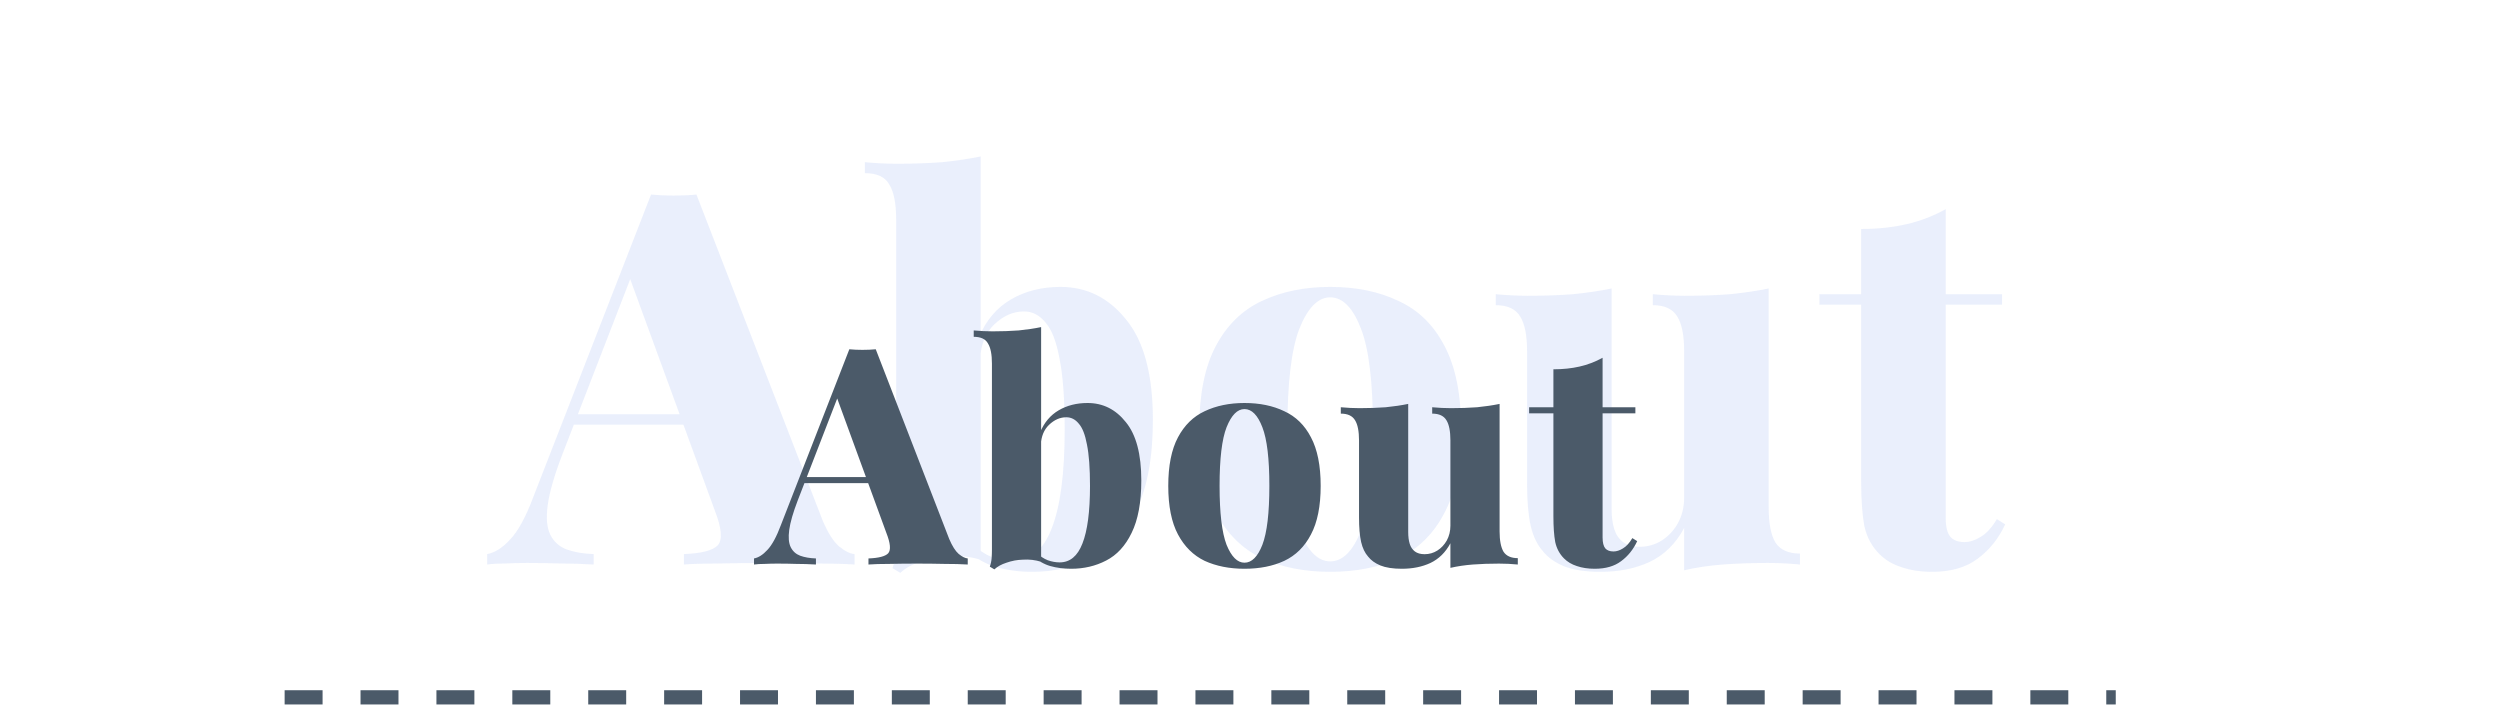 <svg width="527" height="149" viewBox="0 0 527 149" fill="none" xmlns="http://www.w3.org/2000/svg">
<path d="M146.811 41.01L173.431 109.76C174.531 112.327 175.668 114.123 176.841 115.15C178.088 116.177 179.188 116.727 180.141 116.8V119C177.794 118.853 174.971 118.78 171.671 118.78C168.444 118.707 165.144 118.67 161.771 118.67C158.251 118.67 154.914 118.707 151.761 118.78C148.608 118.78 146.078 118.853 144.171 119V116.8C147.911 116.653 150.294 116.03 151.321 114.93C152.348 113.757 152.128 111.3 150.661 107.56L132.401 57.62L134.601 54.32L118.541 95.79C116.854 100.19 115.828 103.747 115.461 106.46C115.094 109.173 115.278 111.263 116.011 112.73C116.744 114.197 117.881 115.223 119.421 115.81C121.034 116.397 122.941 116.727 125.141 116.8V119C122.574 118.853 120.191 118.78 117.991 118.78C115.864 118.707 113.554 118.67 111.061 118.67C109.594 118.67 108.091 118.707 106.551 118.78C105.084 118.78 103.801 118.853 102.701 119V116.8C104.314 116.507 105.928 115.48 107.541 113.72C109.228 111.96 110.878 108.917 112.491 104.59L137.241 41.01C138.708 41.157 140.284 41.23 141.971 41.23C143.731 41.23 145.344 41.157 146.811 41.01ZM152.531 87.32V89.52H119.751L120.851 87.32H152.531ZM223.557 60.48C229.13 60.48 233.75 62.79 237.417 67.41C241.157 71.957 243.027 78.997 243.027 88.53C243.027 96.45 241.853 102.793 239.507 107.56C237.233 112.253 234.153 115.59 230.267 117.57C226.453 119.55 222.237 120.54 217.617 120.54C214.903 120.54 212.373 120.21 210.027 119.55C207.753 118.89 205.663 117.68 203.757 115.92L205.187 114.82C206.36 115.993 207.68 116.873 209.147 117.46C210.613 117.973 212.043 118.23 213.437 118.23C217.177 118.23 219.927 115.957 221.687 111.41C223.52 106.79 224.437 99.823 224.437 90.51C224.437 84.13 224.07 79.143 223.337 75.55C222.677 71.957 221.687 69.427 220.367 67.96C219.12 66.42 217.617 65.65 215.857 65.65C213.583 65.65 211.493 66.567 209.587 68.4C207.753 70.16 206.763 72.58 206.617 75.66L206.397 71.04C207.863 67.52 210.1 64.88 213.107 63.12C216.113 61.36 219.597 60.48 223.557 60.48ZM206.727 32.98V118.01C204.6 117.35 202.437 117.093 200.237 117.24C198.037 117.313 196.02 117.68 194.187 118.34C192.353 118.927 190.887 119.733 189.787 120.76L188.137 119.77C188.503 118.743 188.723 117.717 188.797 116.69C188.87 115.663 188.907 114.637 188.907 113.61V46.18C188.907 42.88 188.43 40.46 187.477 38.92C186.597 37.307 184.873 36.5 182.307 36.5V34.19C184.653 34.41 186.927 34.52 189.127 34.52C192.5 34.52 195.653 34.41 198.587 34.19C201.52 33.897 204.233 33.493 206.727 32.98ZM280.402 60.48C285.902 60.48 290.705 61.47 294.812 63.45C298.992 65.357 302.218 68.51 304.492 72.91C306.838 77.31 308.012 83.177 308.012 90.51C308.012 97.843 306.838 103.71 304.492 108.11C302.218 112.51 298.992 115.7 294.812 117.68C290.705 119.587 285.902 120.54 280.402 120.54C274.975 120.54 270.172 119.587 265.992 117.68C261.885 115.7 258.658 112.51 256.312 108.11C253.965 103.71 252.792 97.843 252.792 90.51C252.792 83.177 253.965 77.31 256.312 72.91C258.658 68.51 261.885 65.357 265.992 63.45C270.172 61.47 274.975 60.48 280.402 60.48ZM280.402 62.68C277.835 62.68 275.672 64.88 273.912 69.28C272.225 73.607 271.382 80.683 271.382 90.51C271.382 100.337 272.225 107.45 273.912 111.85C275.672 116.177 277.835 118.34 280.402 118.34C283.042 118.34 285.205 116.177 286.892 111.85C288.578 107.45 289.422 100.337 289.422 90.51C289.422 80.683 288.578 73.607 286.892 69.28C285.205 64.88 283.042 62.68 280.402 62.68ZM372.836 60.81V107.01C372.836 110.31 373.313 112.767 374.266 114.38C375.293 115.92 377.016 116.69 379.436 116.69V119C377.163 118.78 374.889 118.67 372.616 118.67C369.243 118.67 366.089 118.78 363.156 119C360.296 119.22 357.583 119.623 355.016 120.21V111.3C353.256 114.6 350.836 116.983 347.756 118.45C344.749 119.843 341.303 120.54 337.416 120.54C334.189 120.54 331.586 120.137 329.606 119.33C327.699 118.523 326.233 117.46 325.206 116.14C324.033 114.82 323.189 113.06 322.676 110.86C322.163 108.587 321.906 105.617 321.906 101.95V74.01C321.906 70.71 321.429 68.29 320.476 66.75C319.523 65.137 317.799 64.33 315.306 64.33V62.02C317.653 62.24 319.926 62.35 322.126 62.35C325.499 62.35 328.653 62.24 331.586 62.02C334.519 61.727 337.233 61.323 339.726 60.81V107.23C339.726 108.917 339.909 110.347 340.276 111.52C340.643 112.693 341.266 113.61 342.146 114.27C343.026 114.93 344.199 115.26 345.666 115.26C347.353 115.26 348.893 114.82 350.286 113.94C351.679 113.06 352.816 111.85 353.696 110.31C354.576 108.697 355.016 106.9 355.016 104.92V74.01C355.016 70.71 354.539 68.29 353.586 66.75C352.633 65.137 350.909 64.33 348.416 64.33V62.02C350.763 62.24 353.036 62.35 355.236 62.35C358.609 62.35 361.763 62.24 364.696 62.02C367.629 61.727 370.343 61.323 372.836 60.81ZM410.154 44.09V62.02H422.034V64.22H410.154V109.21C410.154 111.043 410.484 112.363 411.144 113.17C411.804 113.903 412.794 114.27 414.114 114.27C415.214 114.27 416.351 113.903 417.524 113.17C418.771 112.437 419.908 111.19 420.934 109.43L422.694 110.53C421.301 113.537 419.358 115.957 416.864 117.79C414.444 119.623 411.254 120.54 407.294 120.54C404.874 120.54 402.711 120.21 400.804 119.55C398.971 118.963 397.431 118.047 396.184 116.8C394.571 115.187 393.508 113.207 392.994 110.86C392.554 108.44 392.334 105.323 392.334 101.51V64.22H383.534V62.02H392.334V48.27C395.781 48.27 398.934 47.94 401.794 47.28C404.728 46.62 407.514 45.557 410.154 44.09Z" fill="#7797EE" fill-opacity="0.15"/>
<path d="M184.608 73.624L200.096 113.624C200.736 115.117 201.398 116.163 202.08 116.76C202.806 117.357 203.446 117.677 204 117.72V119C202.635 118.915 200.992 118.872 199.072 118.872C197.195 118.829 195.275 118.808 193.312 118.808C191.264 118.808 189.323 118.829 187.488 118.872C185.654 118.872 184.182 118.915 183.072 119V117.72C185.248 117.635 186.635 117.272 187.232 116.632C187.83 115.949 187.702 114.52 186.848 112.344L176.224 83.288L177.504 81.368L168.16 105.496C167.179 108.056 166.582 110.125 166.368 111.704C166.155 113.283 166.262 114.499 166.688 115.352C167.115 116.205 167.776 116.803 168.672 117.144C169.611 117.485 170.72 117.677 172 117.72V119C170.507 118.915 169.12 118.872 167.84 118.872C166.603 118.829 165.259 118.808 163.808 118.808C162.955 118.808 162.08 118.829 161.184 118.872C160.331 118.872 159.584 118.915 158.944 119V117.72C159.883 117.549 160.822 116.952 161.76 115.928C162.742 114.904 163.702 113.133 164.64 110.616L179.04 73.624C179.894 73.709 180.811 73.752 181.792 73.752C182.816 73.752 183.755 73.709 184.608 73.624ZM187.936 100.568V101.848H168.864L169.504 100.568H187.936ZM229.26 84.952C232.503 84.952 235.191 86.296 237.324 88.984C239.5 91.629 240.588 95.725 240.588 101.272C240.588 105.88 239.906 109.571 238.54 112.344C237.218 115.075 235.426 117.016 233.164 118.168C230.946 119.32 228.492 119.896 225.804 119.896C224.226 119.896 222.754 119.704 221.388 119.32C220.066 118.936 218.85 118.232 217.74 117.208L218.572 116.568C219.255 117.251 220.023 117.763 220.876 118.104C221.73 118.403 222.562 118.552 223.372 118.552C225.548 118.552 227.148 117.229 228.172 114.584C229.239 111.896 229.772 107.843 229.772 102.424C229.772 98.712 229.559 95.811 229.132 93.72C228.748 91.629 228.172 90.157 227.404 89.304C226.679 88.408 225.804 87.96 224.78 87.96C223.458 87.96 222.242 88.493 221.132 89.56C220.066 90.584 219.49 91.992 219.404 93.784L219.276 91.096C220.13 89.048 221.431 87.512 223.18 86.488C224.93 85.464 226.956 84.952 229.26 84.952ZM219.468 68.952V118.424C218.231 118.04 216.972 117.891 215.692 117.976C214.412 118.019 213.239 118.232 212.172 118.616C211.106 118.957 210.252 119.427 209.612 120.024L208.652 119.448C208.866 118.851 208.994 118.253 209.036 117.656C209.079 117.059 209.1 116.461 209.1 115.864V76.632C209.1 74.712 208.823 73.304 208.268 72.408C207.756 71.469 206.754 71 205.26 71V69.656C206.626 69.784 207.948 69.848 209.228 69.848C211.191 69.848 213.026 69.784 214.732 69.656C216.439 69.485 218.018 69.251 219.468 68.952ZM262.334 84.952C265.534 84.952 268.328 85.528 270.718 86.68C273.15 87.789 275.027 89.624 276.35 92.184C277.715 94.744 278.398 98.157 278.398 102.424C278.398 106.691 277.715 110.104 276.35 112.664C275.027 115.224 273.15 117.08 270.718 118.232C268.328 119.341 265.534 119.896 262.334 119.896C259.176 119.896 256.382 119.341 253.95 118.232C251.56 117.08 249.683 115.224 248.318 112.664C246.952 110.104 246.27 106.691 246.27 102.424C246.27 98.157 246.952 94.744 248.318 92.184C249.683 89.624 251.56 87.789 253.95 86.68C256.382 85.528 259.176 84.952 262.334 84.952ZM262.334 86.232C260.84 86.232 259.582 87.512 258.558 90.072C257.576 92.589 257.086 96.707 257.086 102.424C257.086 108.141 257.576 112.28 258.558 114.84C259.582 117.357 260.84 118.616 262.334 118.616C263.87 118.616 265.128 117.357 266.11 114.84C267.091 112.28 267.582 108.141 267.582 102.424C267.582 96.707 267.091 92.589 266.11 90.072C265.128 87.512 263.87 86.232 262.334 86.232ZM316.114 85.144V112.024C316.114 113.944 316.391 115.373 316.946 116.312C317.543 117.208 318.546 117.656 319.954 117.656V119C318.631 118.872 317.308 118.808 315.986 118.808C314.023 118.808 312.188 118.872 310.482 119C308.818 119.128 307.239 119.363 305.746 119.704V114.52C304.722 116.44 303.314 117.827 301.522 118.68C299.772 119.491 297.767 119.896 295.506 119.896C293.628 119.896 292.114 119.661 290.962 119.192C289.852 118.723 288.999 118.104 288.402 117.336C287.719 116.568 287.228 115.544 286.93 114.264C286.631 112.941 286.482 111.213 286.482 109.08V92.824C286.482 90.904 286.204 89.496 285.65 88.6C285.095 87.661 284.092 87.192 282.642 87.192V85.848C284.007 85.976 285.33 86.04 286.61 86.04C288.572 86.04 290.407 85.976 292.114 85.848C293.82 85.677 295.399 85.443 296.85 85.144V112.152C296.85 113.133 296.956 113.965 297.17 114.648C297.383 115.331 297.746 115.864 298.258 116.248C298.77 116.632 299.452 116.824 300.306 116.824C301.287 116.824 302.183 116.568 302.994 116.056C303.804 115.544 304.466 114.84 304.978 113.944C305.49 113.005 305.746 111.96 305.746 110.808V92.824C305.746 90.904 305.468 89.496 304.914 88.6C304.359 87.661 303.356 87.192 301.906 87.192V85.848C303.271 85.976 304.594 86.04 305.874 86.04C307.836 86.04 309.671 85.976 311.378 85.848C313.084 85.677 314.663 85.443 316.114 85.144ZM337.826 75.416V85.848H344.738V87.128H337.826V113.304C337.826 114.371 338.018 115.139 338.402 115.608C338.786 116.035 339.362 116.248 340.13 116.248C340.77 116.248 341.432 116.035 342.114 115.608C342.84 115.181 343.501 114.456 344.098 113.432L345.122 114.072C344.312 115.821 343.181 117.229 341.73 118.296C340.322 119.363 338.466 119.896 336.162 119.896C334.754 119.896 333.496 119.704 332.386 119.32C331.32 118.979 330.424 118.445 329.698 117.72C328.76 116.781 328.141 115.629 327.842 114.264C327.586 112.856 327.458 111.043 327.458 108.824V87.128H322.338V85.848H327.458V77.848C329.464 77.848 331.298 77.656 332.962 77.272C334.669 76.888 336.29 76.269 337.826 75.416Z" fill="#4B5A69"/>
<path d="M60 147H446" stroke="#4B5A69" stroke-width="3" stroke-dasharray="8 8"/>
</svg>
